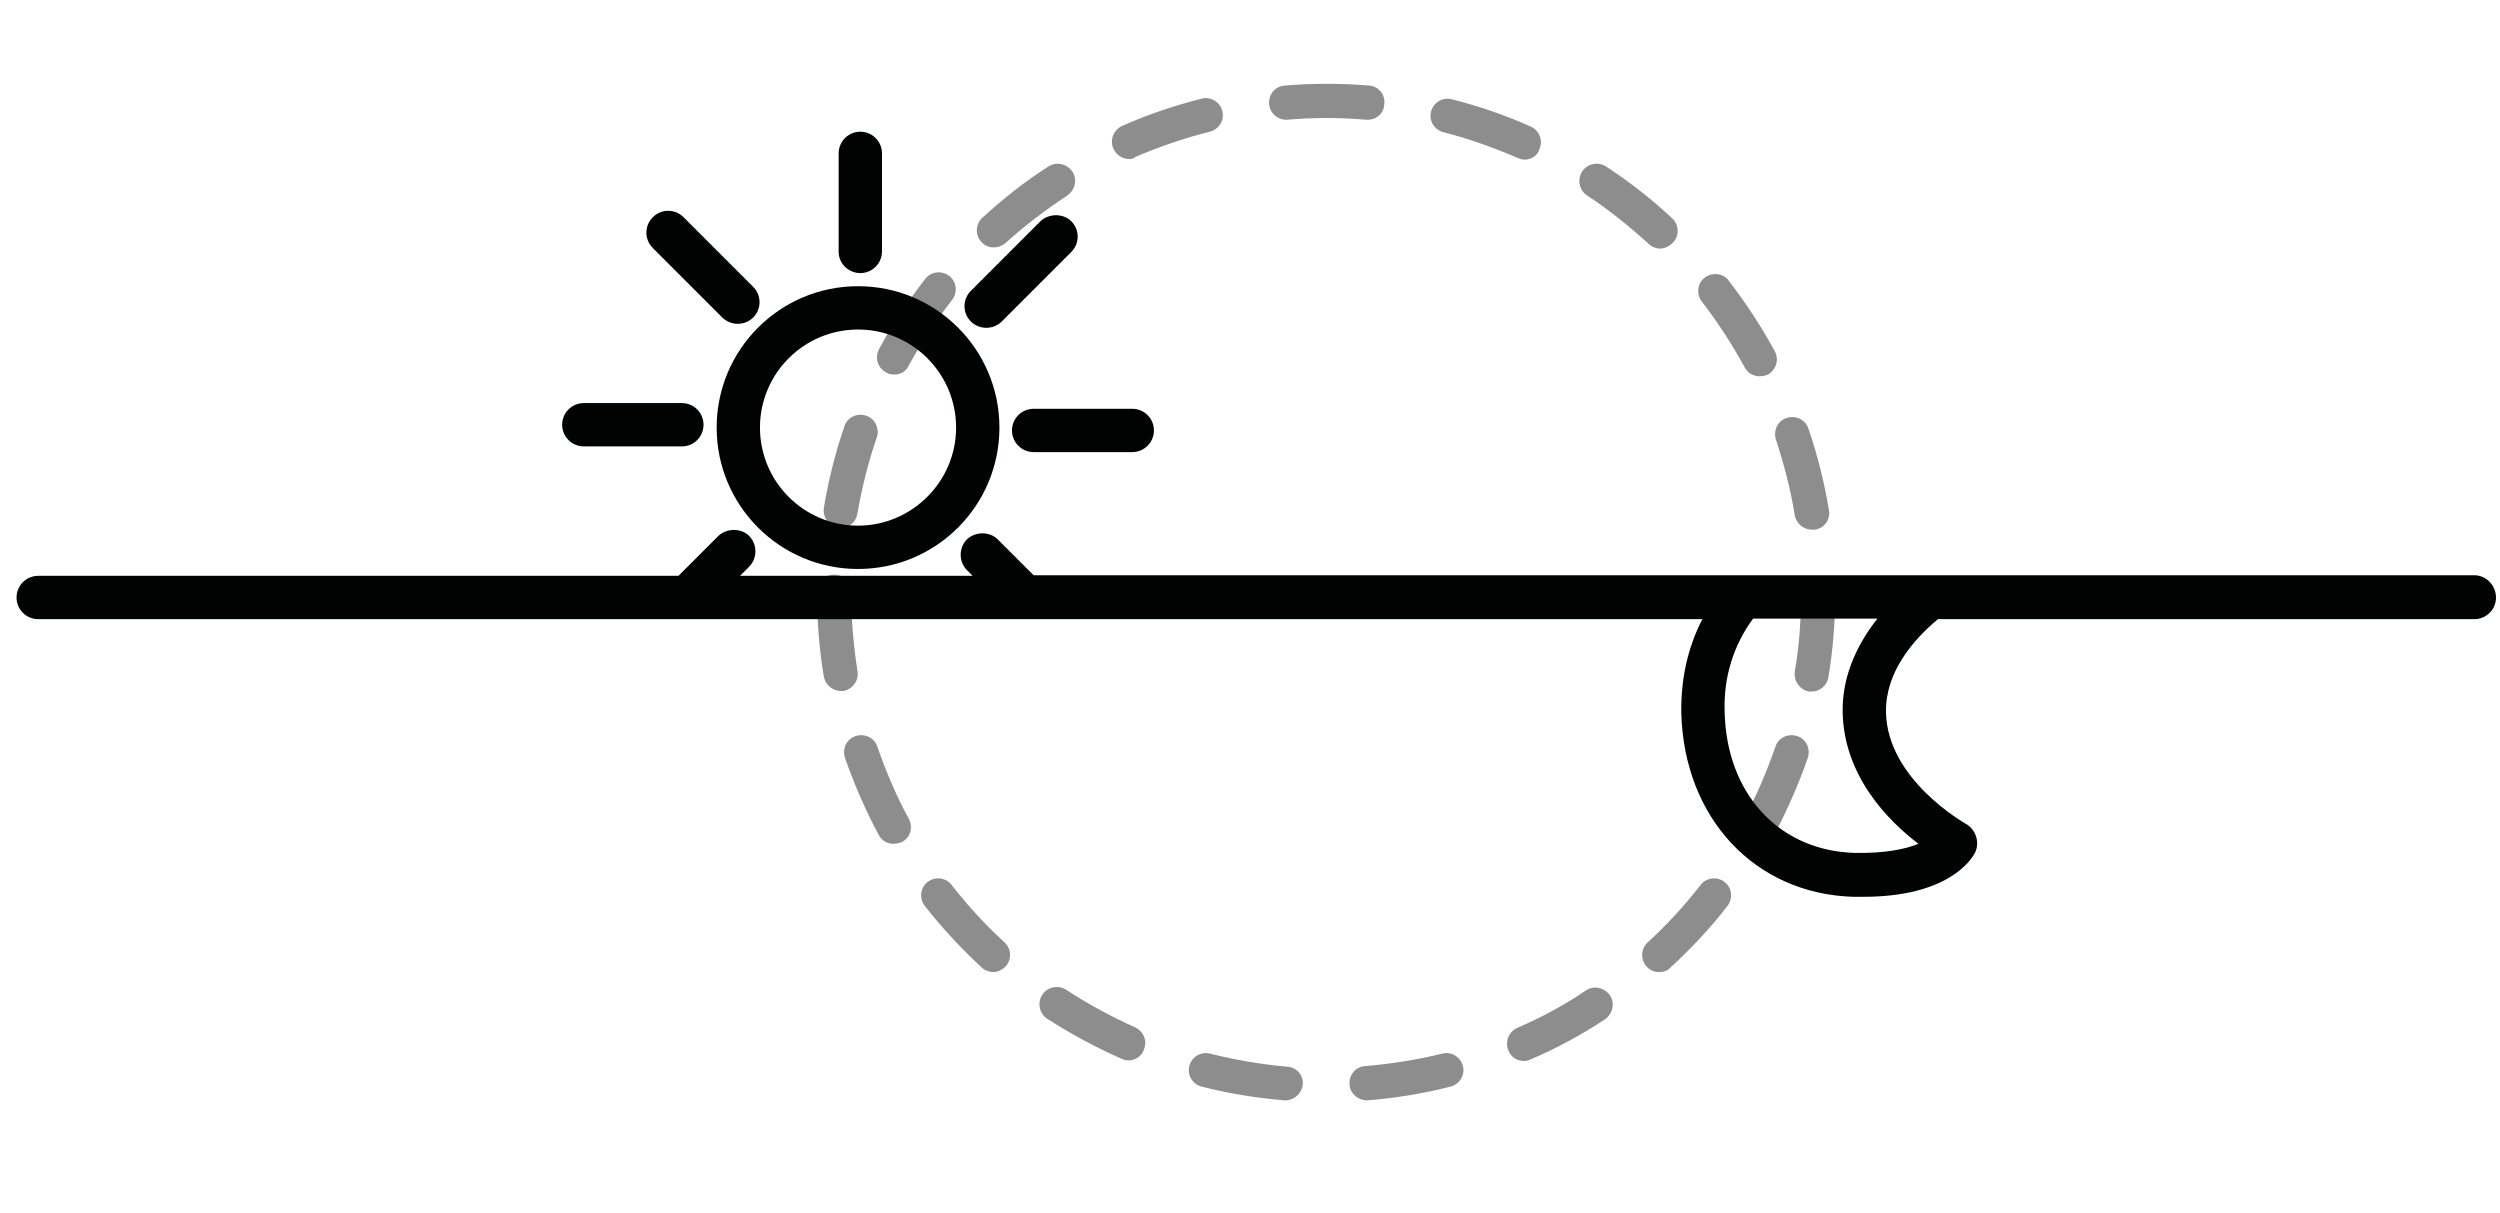 <?xml version="1.0" encoding="utf-8"?>
<!-- Generator: Adobe Illustrator 22.0.1, SVG Export Plug-In . SVG Version: 6.00 Build 0)  -->
<svg version="1.1" id="Calque_1" xmlns="http://www.w3.org/2000/svg" xmlns:xlink="http://www.w3.org/1999/xlink" x="0px" y="0px"
	 viewBox="0 0 438.5 212.7" style="enable-background:new 0 0 438.5 212.7;" xml:space="preserve">
<style type="text/css">
	.st0{fill:#28316F;}
	.st1{fill:#8D8D8E;}
	.st2{fill:#010202;}
</style>
<path class="st1" d="M239.7,193c-1.5,0-2.9-1.2-3-2.8c-0.1-1.7,1.1-3.1,2.7-3.2c4.6-0.4,9.1-1.1,13.6-2.2c1.6-0.4,3.2,0.6,3.6,2.2
	c0.4,1.6-0.6,3.2-2.2,3.6c-4.7,1.2-9.6,2-14.5,2.4C239.9,193,239.8,193,239.7,193z M225.5,193c-0.1,0-0.2,0-0.2,0
	c-4.9-0.4-9.8-1.2-14.5-2.4c-1.6-0.4-2.6-2-2.2-3.6c0.4-1.6,2-2.6,3.6-2.2c4.4,1.1,9,1.9,13.6,2.3c1.7,0.1,2.9,1.6,2.7,3.2
	C228.3,191.8,227,193,225.5,193z M267.3,186.1c-1.2,0-2.3-0.7-2.7-1.8c-0.7-1.5,0-3.3,1.5-4c4.2-1.8,8.3-4,12.1-6.6
	c1.4-0.9,3.2-0.5,4.2,0.9c0.9,1.4,0.5,3.2-0.9,4.2c-4.1,2.7-8.5,5.1-13,7C268.1,186,267.7,186.1,267.3,186.1z M197.9,186
	c-0.4,0-0.8-0.1-1.2-0.3c-4.5-2-8.8-4.3-13-7c-1.4-0.9-1.8-2.8-0.9-4.2c0.9-1.4,2.8-1.8,4.2-0.9c3.8,2.5,7.9,4.7,12.1,6.6
	c1.5,0.7,2.2,2.4,1.5,4C200.2,185.3,199.1,186,197.9,186z M291,170.5c-0.8,0-1.6-0.3-2.2-1c-1.1-1.2-1-3.1,0.2-4.2
	c3.4-3.1,6.5-6.5,9.3-10.1c1-1.3,2.9-1.5,4.2-0.5c1.3,1,1.5,2.9,0.5,4.2c-3,3.9-6.4,7.5-10,10.8C292.5,170.3,291.8,170.5,291,170.5z
	 M174.2,170.5c-0.7,0-1.5-0.3-2-0.8c-3.6-3.3-7-7-10-10.8c-1-1.3-0.8-3.2,0.5-4.2c1.3-1,3.2-0.8,4.2,0.5c2.8,3.6,5.9,7,9.3,10.1
	c1.2,1.1,1.3,3,0.2,4.2C175.8,170.1,175,170.5,174.2,170.5z M308.5,148.1c-0.5,0-1-0.1-1.4-0.4c-1.5-0.8-2-2.6-1.2-4.1
	c2.2-4,4-8.3,5.5-12.6c0.5-1.6,2.2-2.4,3.8-1.9c1.6,0.5,2.4,2.2,1.9,3.8c-1.6,4.6-3.6,9.2-5.9,13.5
	C310.6,147.6,309.6,148.1,308.5,148.1z M156.7,148c-1.1,0-2.1-0.6-2.6-1.6c-2.3-4.3-4.3-8.9-5.9-13.5c-0.5-1.6,0.3-3.3,1.9-3.8
	c1.6-0.5,3.3,0.3,3.8,1.9c1.5,4.3,3.3,8.6,5.5,12.6c0.8,1.5,0.3,3.3-1.2,4.1C157.7,147.9,157.2,148,156.7,148z M317.8,121.3
	c-0.2,0-0.3,0-0.5,0c-1.6-0.3-2.7-1.8-2.5-3.5c0.8-4.5,1.1-9.1,1.1-13.7c0-1.7,1.3-3,3-3c0,0,0,0,0,0c1.7,0,3,1.3,3,3
	c0,4.9-0.4,9.9-1.2,14.7C320.5,120.2,319.2,121.3,317.8,121.3z M147.5,121.2c-1.4,0-2.7-1-3-2.5c-0.8-4.8-1.2-9.8-1.2-14.7v-0.2
	c0-1.7,1.3-3,3-3s3,1.3,3,3v0.2c0,4.6,0.4,9.2,1.1,13.7c0.3,1.6-0.8,3.2-2.5,3.5C147.8,121.2,147.7,121.2,147.5,121.2z M317.8,92.9
	c-1.4,0-2.7-1-3-2.5c-0.7-4.5-1.9-9-3.3-13.3c-0.5-1.6,0.3-3.3,1.9-3.8c1.6-0.5,3.3,0.3,3.8,1.9c1.6,4.6,2.8,9.5,3.6,14.3
	c0.3,1.6-0.8,3.2-2.5,3.4C318.1,92.9,318,92.9,317.8,92.9z M147.5,92.6c-0.2,0-0.3,0-0.5,0c-1.6-0.3-2.7-1.8-2.5-3.5
	c0.8-4.8,2-9.7,3.6-14.3c0.5-1.6,2.2-2.4,3.8-1.9c1.6,0.5,2.4,2.3,1.9,3.8c-1.5,4.3-2.6,8.8-3.4,13.3
	C150.2,91.5,149,92.6,147.5,92.6z M308.6,66c-1.1,0-2.1-0.6-2.6-1.6c-2.2-4-4.7-7.9-7.5-11.5c-1-1.3-0.8-3.2,0.5-4.2
	c1.3-1,3.2-0.8,4.2,0.5c3,3.9,5.7,8,8.1,12.4c0.8,1.5,0.2,3.3-1.2,4.1C309.6,65.9,309.1,66,308.6,66z M156.8,65.7
	c-0.5,0-1-0.1-1.4-0.4c-1.5-0.8-2-2.6-1.2-4.1c2.3-4.3,5.1-8.4,8.1-12.3c1-1.3,2.9-1.5,4.2-0.5c1.3,1,1.5,2.9,0.5,4.2
	c-2.8,3.6-5.4,7.5-7.6,11.5C158.9,65.2,157.9,65.7,156.8,65.7z M291.2,43.6c-0.7,0-1.5-0.3-2-0.8c-3.4-3.1-7-6-10.8-8.5
	c-1.4-0.9-1.8-2.8-0.9-4.2c0.9-1.4,2.8-1.8,4.2-0.9c4.1,2.7,8,5.7,11.6,9.1c1.2,1.1,1.3,3,0.2,4.2C292.8,43.2,292,43.6,291.2,43.6z
	 M174.3,43.4c-0.8,0-1.6-0.3-2.2-1c-1.1-1.2-1-3.1,0.2-4.2c3.6-3.3,7.5-6.4,11.6-9c1.4-0.9,3.2-0.5,4.2,0.9c0.9,1.4,0.5,3.2-0.9,4.2
	c-3.8,2.5-7.5,5.3-10.9,8.4C175.8,43.1,175,43.4,174.3,43.4z M267.4,28c-0.4,0-0.8-0.1-1.2-0.3c-4.2-1.8-8.6-3.4-13-4.5
	c-1.6-0.4-2.6-2-2.2-3.6c0.4-1.6,2-2.6,3.6-2.2c4.8,1.2,9.4,2.8,13.9,4.8c1.5,0.7,2.2,2.4,1.5,4C269.7,27.3,268.6,28,267.4,28z
	 M198.1,27.9c-1.2,0-2.3-0.7-2.8-1.8c-0.7-1.5,0-3.3,1.5-4c4.5-2,9.2-3.6,14-4.8c1.6-0.4,3.2,0.6,3.6,2.2c0.4,1.6-0.6,3.2-2.2,3.6
	c-4.4,1.1-8.8,2.6-13,4.4C198.9,27.8,198.5,27.9,198.1,27.9z M239.9,21c-0.1,0-0.2,0-0.3,0c-4.5-0.4-9.2-0.4-13.8,0
	c-1.6,0.1-3.1-1.1-3.2-2.8s1.1-3.1,2.8-3.2c4.9-0.4,9.9-0.4,14.7,0c1.7,0.1,2.9,1.6,2.7,3.2C242.8,19.8,241.5,21,239.9,21z"/>
<g>
	<path class="st2" d="M434,100.9H181.3l-6.3-6.3c-1.4-1.4-3.9-1.4-5.4,0c-0.7,0.7-1.1,1.7-1.1,2.7s0.4,2,1.1,2.7l1,1h-40.8l1.6-1.6
		c0.7-0.7,1.1-1.7,1.1-2.7s-0.4-2-1.1-2.7c-1.4-1.4-3.9-1.4-5.4,0l-7,7H6.7c-2.1,0-3.8,1.7-3.8,3.8s1.7,3.8,3.8,3.8h291.9
		c-2.6,5-3.8,10.6-3.7,16.5c0.5,18.4,12.9,31.7,30.2,32.2c0.6,0,1.1,0,1.7,0c14.8,0,18.9-6.4,19.6-7.7c0.9-1.8,0.2-4.1-1.6-5.1
		c-0.1-0.1-13.8-7.7-14-19.6c-0.1-7,4.7-12.6,9.1-16.3H434c2.1,0,3.8-1.7,3.8-3.8S436.1,100.9,434,100.9z M323.2,124.9
		c0.2,11.2,8,19.1,13.3,23.1c-2.2,0.9-5.7,1.7-11.2,1.6c-13.3-0.4-22.5-10.4-22.8-24.8c-0.2-6.1,1.6-11.7,5-16.3h21.8
		C325.2,113.7,323.1,119.3,323.2,124.9z"/>
	<path class="st2" d="M125.7,75c0,13.7,11.1,24.8,24.8,24.8c13.7,0,24.8-11.1,24.8-24.8s-11.1-24.8-24.8-24.8
		C136.8,50.2,125.7,61.3,125.7,75z M150.5,92.2c-9.5,0-17.2-7.7-17.2-17.2c0-9.5,7.7-17.2,17.2-17.2c9.5,0,17.2,7.7,17.2,17.2
		C167.7,84.5,159.9,92.2,150.5,92.2z"/>
	<path class="st2" d="M150.9,47.9c2.1,0,3.8-1.7,3.8-3.8V26.9c0-2.1-1.7-3.8-3.8-3.8s-3.8,1.7-3.8,3.8v17.3
		C147.1,46.2,148.8,47.9,150.9,47.9z"/>
	<path class="st2" d="M177.5,75.5c0,2.1,1.7,3.8,3.8,3.8h17.3c2.1,0,3.8-1.7,3.8-3.8s-1.7-3.8-3.8-3.8h-17.3
		C179.2,71.7,177.5,73.4,177.5,75.5z"/>
	<path class="st2" d="M102.4,78.3h17.2c2.1,0,3.8-1.7,3.8-3.8s-1.7-3.8-3.8-3.8h-17.2c-2.1,0-3.8,1.7-3.8,3.8S100.3,78.3,102.4,78.3
		z"/>
	<path class="st2" d="M173,57.5c1,0,2-0.4,2.7-1.1l12.2-12.2c1.5-1.5,1.5-3.9,0-5.4c-1.4-1.4-3.9-1.4-5.4,0L170.3,51
		c-1.5,1.5-1.5,3.9,0,5.4C171,57.1,172,57.5,173,57.5z"/>
	<path class="st2" d="M126.7,55.7c0.7,0.7,1.7,1.1,2.7,1.1c1,0,2-0.4,2.7-1.1c1.5-1.5,1.5-3.9,0-5.4l-12.2-12.2
		c-1.5-1.5-3.9-1.5-5.4,0c-1.5,1.5-1.5,3.9,0,5.4L126.7,55.7z"/>
</g>
</svg>
